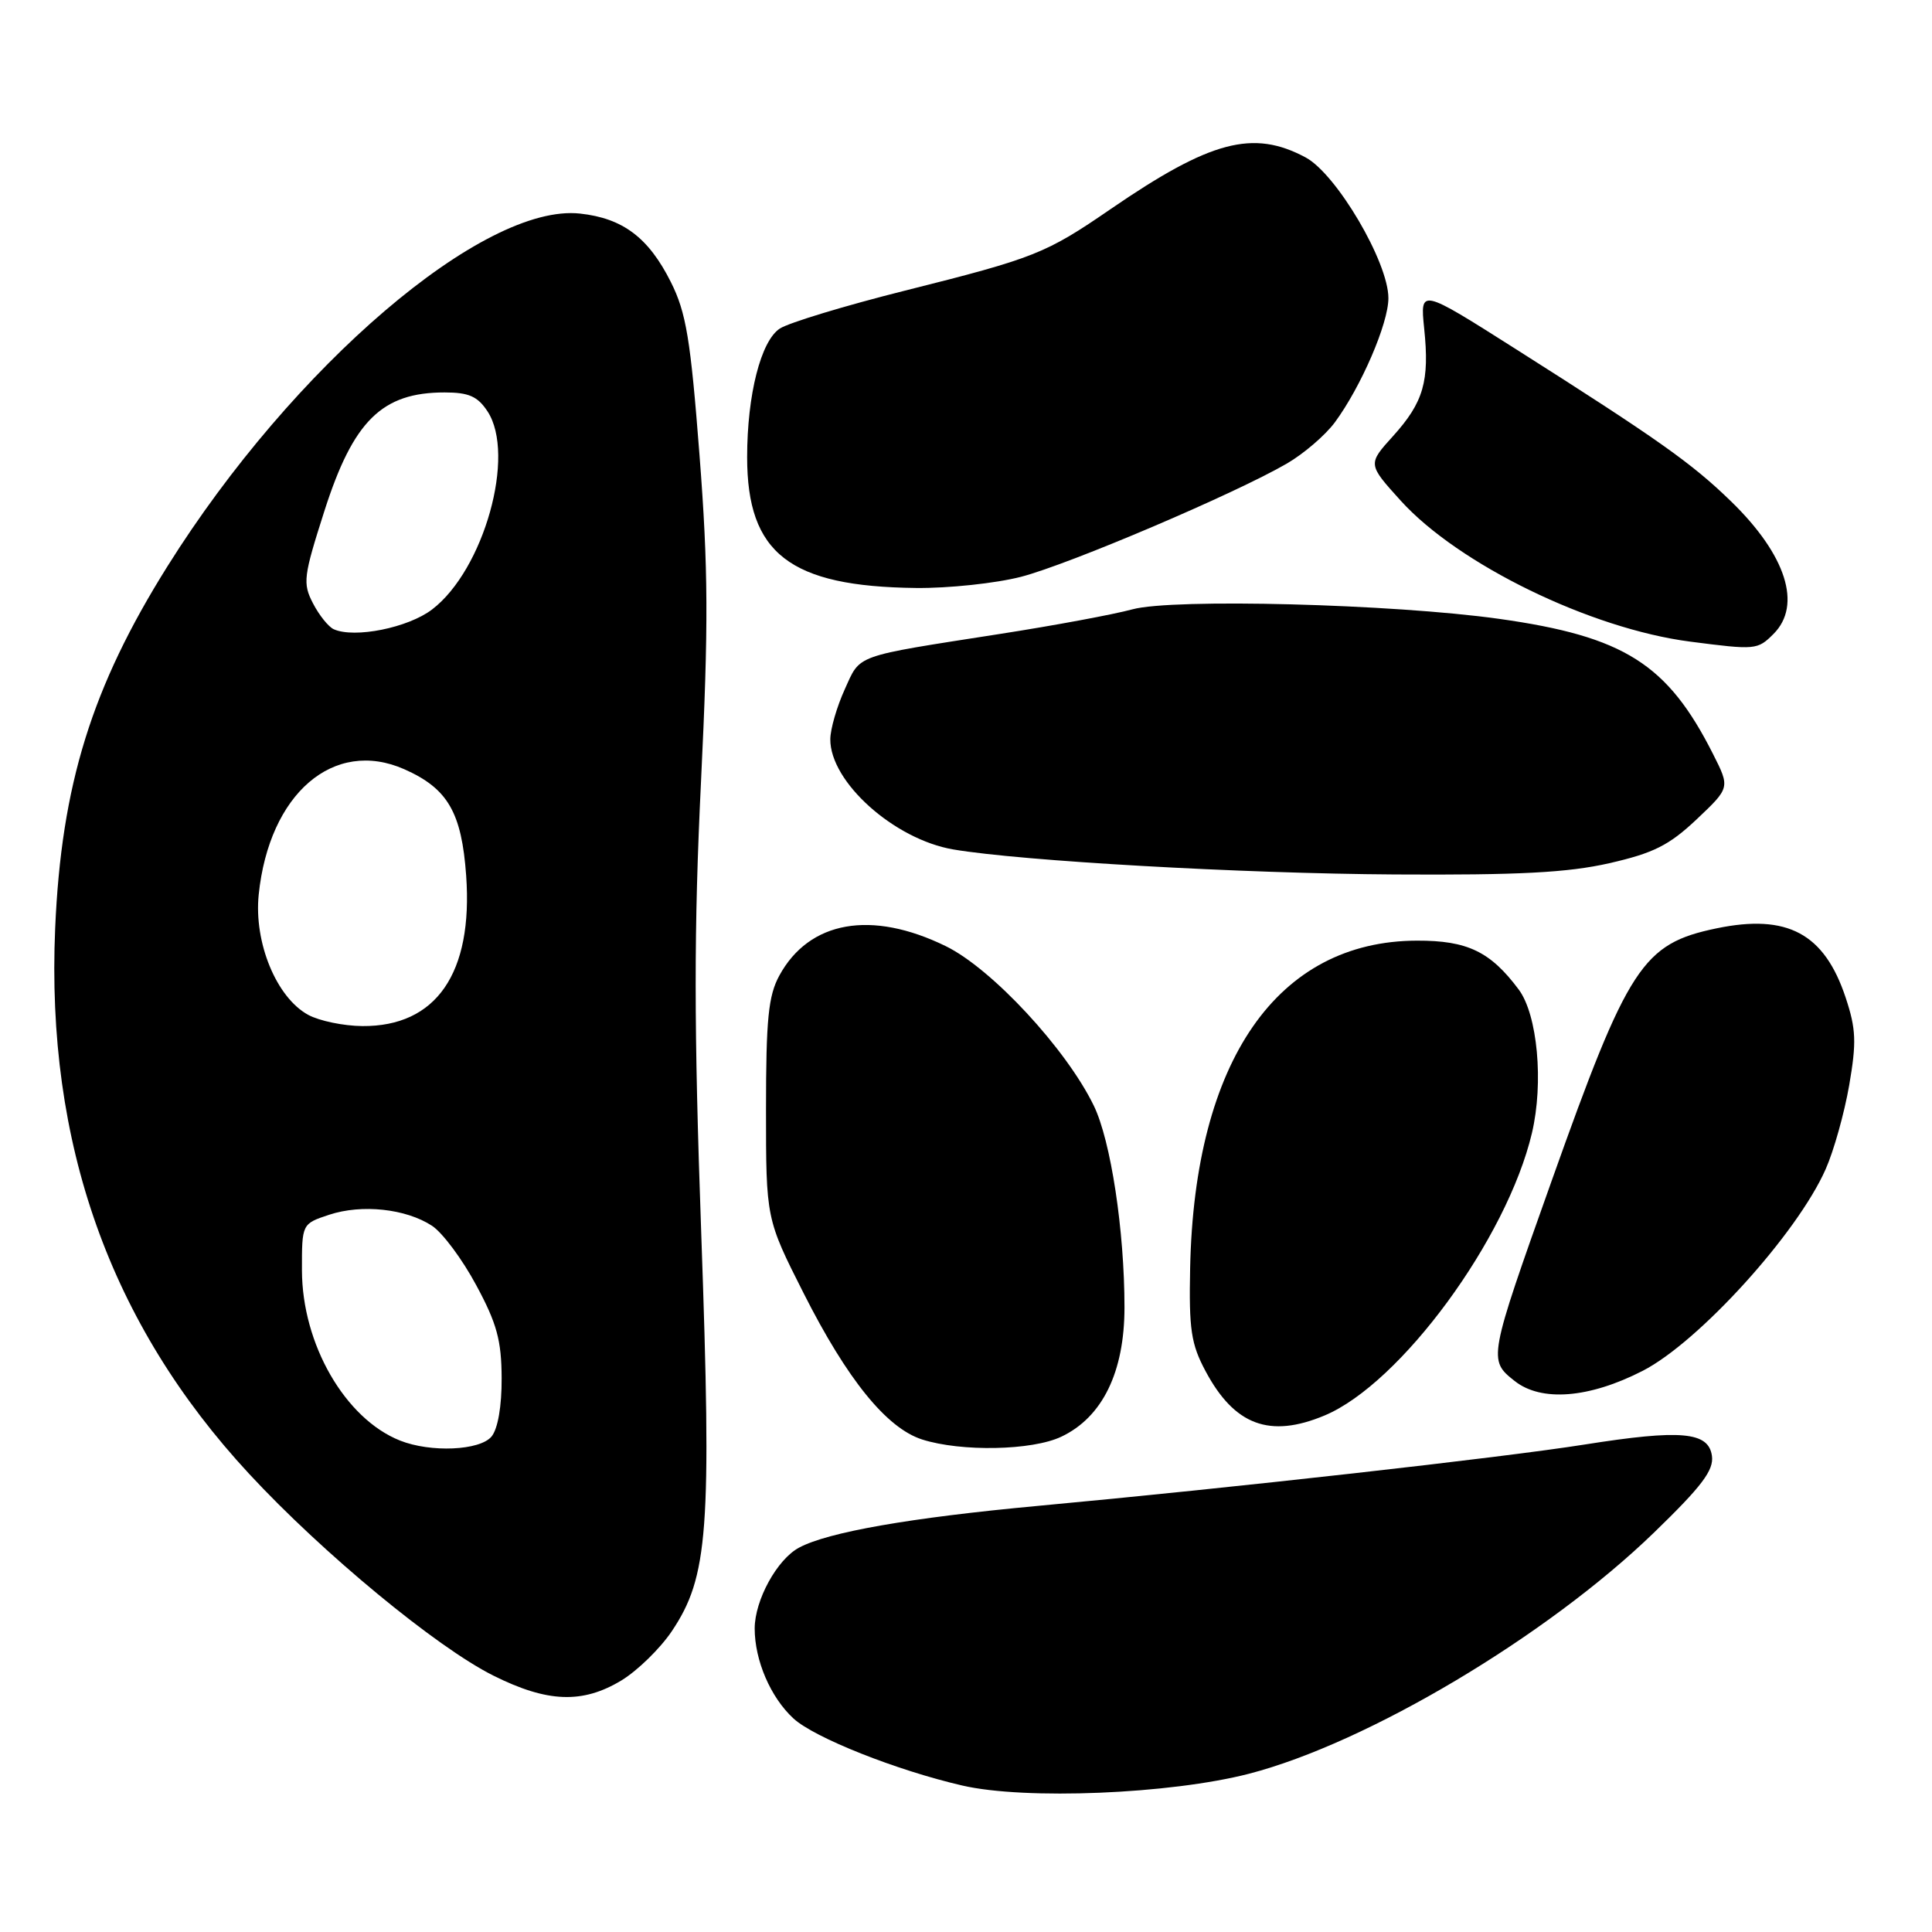 <?xml version="1.0" encoding="UTF-8" standalone="no"?>
<!DOCTYPE svg PUBLIC "-//W3C//DTD SVG 1.1//EN" "http://www.w3.org/Graphics/SVG/1.1/DTD/svg11.dtd" >
<svg xmlns="http://www.w3.org/2000/svg" xmlns:xlink="http://www.w3.org/1999/xlink" version="1.1" viewBox="0 0 256 256">
 <g >
 <path fill="currentColor"
d=" M 165.50 235.03 C 181.18 230.97 205.02 216.78 219.18 203.06 C 225.51 196.93 227.11 194.81 226.84 192.91 C 226.39 189.71 222.74 189.39 209.96 191.41 C 198.98 193.15 163.33 197.15 137.50 199.54 C 120.66 201.10 109.71 203.01 105.88 205.07 C 102.97 206.62 100.01 212.02 100.00 215.78 C 100.00 220.02 102.11 224.92 105.14 227.71 C 107.90 230.25 118.76 234.57 127.50 236.59 C 135.82 238.52 155.05 237.73 165.50 235.03 Z  M 82.35 222.66 C 84.47 221.37 87.46 218.45 89.00 216.17 C 93.86 208.93 94.31 202.83 92.92 163.50 C 91.94 135.94 91.94 123.18 92.89 103.50 C 93.89 82.82 93.85 75.36 92.69 60.32 C 91.50 44.90 90.92 41.42 88.89 37.37 C 85.94 31.49 82.54 28.92 76.86 28.30 C 64.10 26.91 38.82 48.52 22.20 75.02 C 12.15 91.05 8.13 104.00 7.31 123.00 C 6.08 151.52 14.57 175.40 33.00 195.28 C 42.74 205.80 57.82 218.25 65.36 222.02 C 72.54 225.61 77.19 225.78 82.35 222.66 Z  M 140.63 190.37 C 146.08 187.79 149.00 181.80 149.00 173.23 C 149.00 163.07 147.19 151.14 144.93 146.50 C 141.28 138.98 131.42 128.35 125.32 125.37 C 115.47 120.55 107.23 122.01 103.27 129.26 C 101.81 131.94 101.50 135.01 101.50 147.00 C 101.50 161.50 101.50 161.50 106.50 171.39 C 112.27 182.80 117.48 189.23 122.19 190.74 C 127.37 192.39 136.76 192.21 140.63 190.37 Z  M 175.51 187.56 C 185.58 183.35 199.69 164.13 202.99 150.13 C 204.56 143.46 203.73 134.46 201.24 131.12 C 197.49 126.09 194.43 124.62 187.76 124.64 C 169.26 124.68 158.27 140.54 157.70 168.00 C 157.53 176.15 157.82 178.09 159.74 181.68 C 163.57 188.86 168.24 190.60 175.51 187.56 Z  M 217.67 181.64 C 225.10 177.83 238.15 163.44 241.91 154.92 C 242.99 152.49 244.39 147.48 245.03 143.79 C 246.01 138.10 245.94 136.35 244.56 132.19 C 241.74 123.69 236.84 121.06 227.45 123.01 C 217.64 125.05 215.75 127.94 205.59 156.50 C 197.20 180.09 197.18 180.20 200.70 182.99 C 204.23 185.78 210.57 185.28 217.67 181.64 Z  M 213.24 114.38 C 219.11 113.04 221.16 112.01 224.81 108.57 C 229.24 104.38 229.24 104.38 227.00 99.94 C 220.96 87.96 215.22 84.33 198.63 82.00 C 184.58 80.03 155.44 79.27 150.05 80.74 C 147.55 81.42 139.65 82.89 132.50 84.00 C 112.96 87.05 114.06 86.66 111.93 91.35 C 110.89 93.63 110.03 96.60 110.02 97.94 C 109.97 103.60 118.48 111.23 126.34 112.56 C 135.38 114.09 164.59 115.75 184.80 115.87 C 201.23 115.97 207.74 115.63 213.24 114.38 Z  M 235.00 84.00 C 238.81 80.19 236.68 73.53 229.38 66.44 C 224.17 61.37 219.71 58.22 200.83 46.24 C 188.17 38.21 188.17 38.21 188.71 43.52 C 189.44 50.51 188.63 53.30 184.59 57.78 C 181.22 61.50 181.22 61.50 185.61 66.35 C 193.26 74.79 210.78 83.32 223.97 85.02 C 232.62 86.14 232.88 86.12 235.00 84.00 Z  M 135.29 76.43 C 141.69 74.77 163.68 65.40 170.54 61.41 C 172.77 60.11 175.61 57.67 176.87 55.97 C 180.35 51.25 183.98 42.85 183.97 39.50 C 183.97 34.73 177.09 23.05 173.00 20.86 C 166.04 17.13 160.39 18.63 147.17 27.70 C 138.57 33.61 137.09 34.20 119.91 38.51 C 111.98 40.50 104.53 42.76 103.34 43.53 C 100.82 45.16 99.00 52.31 99.00 60.58 C 99.00 73.34 104.64 77.72 121.36 77.91 C 125.68 77.96 131.95 77.29 135.29 76.43 Z  M 53.00 190.88 C 45.72 187.98 40.03 178.10 40.01 168.33 C 40.00 162.16 40.00 162.16 43.62 160.96 C 47.95 159.53 53.78 160.16 57.24 162.42 C 58.63 163.33 61.27 166.87 63.10 170.29 C 65.84 175.36 66.45 177.62 66.47 182.60 C 66.49 186.33 65.97 189.33 65.13 190.35 C 63.58 192.21 57.07 192.50 53.00 190.88 Z  M 40.85 134.48 C 36.63 132.19 33.63 124.90 34.28 118.54 C 35.66 105.16 44.22 97.79 53.58 101.93 C 59.33 104.48 61.17 107.64 61.77 116.03 C 62.69 128.96 57.80 136.04 48.00 135.96 C 45.52 135.94 42.31 135.27 40.85 134.48 Z  M 44.23 83.38 C 43.53 83.07 42.29 81.53 41.47 79.94 C 40.09 77.28 40.21 76.38 42.98 67.72 C 46.81 55.75 50.61 52.00 58.91 52.00 C 62.12 52.00 63.29 52.52 64.60 54.51 C 68.39 60.29 64.13 75.51 57.25 80.76 C 54.08 83.18 46.99 84.61 44.23 83.38 Z "/>
</g>
</svg>